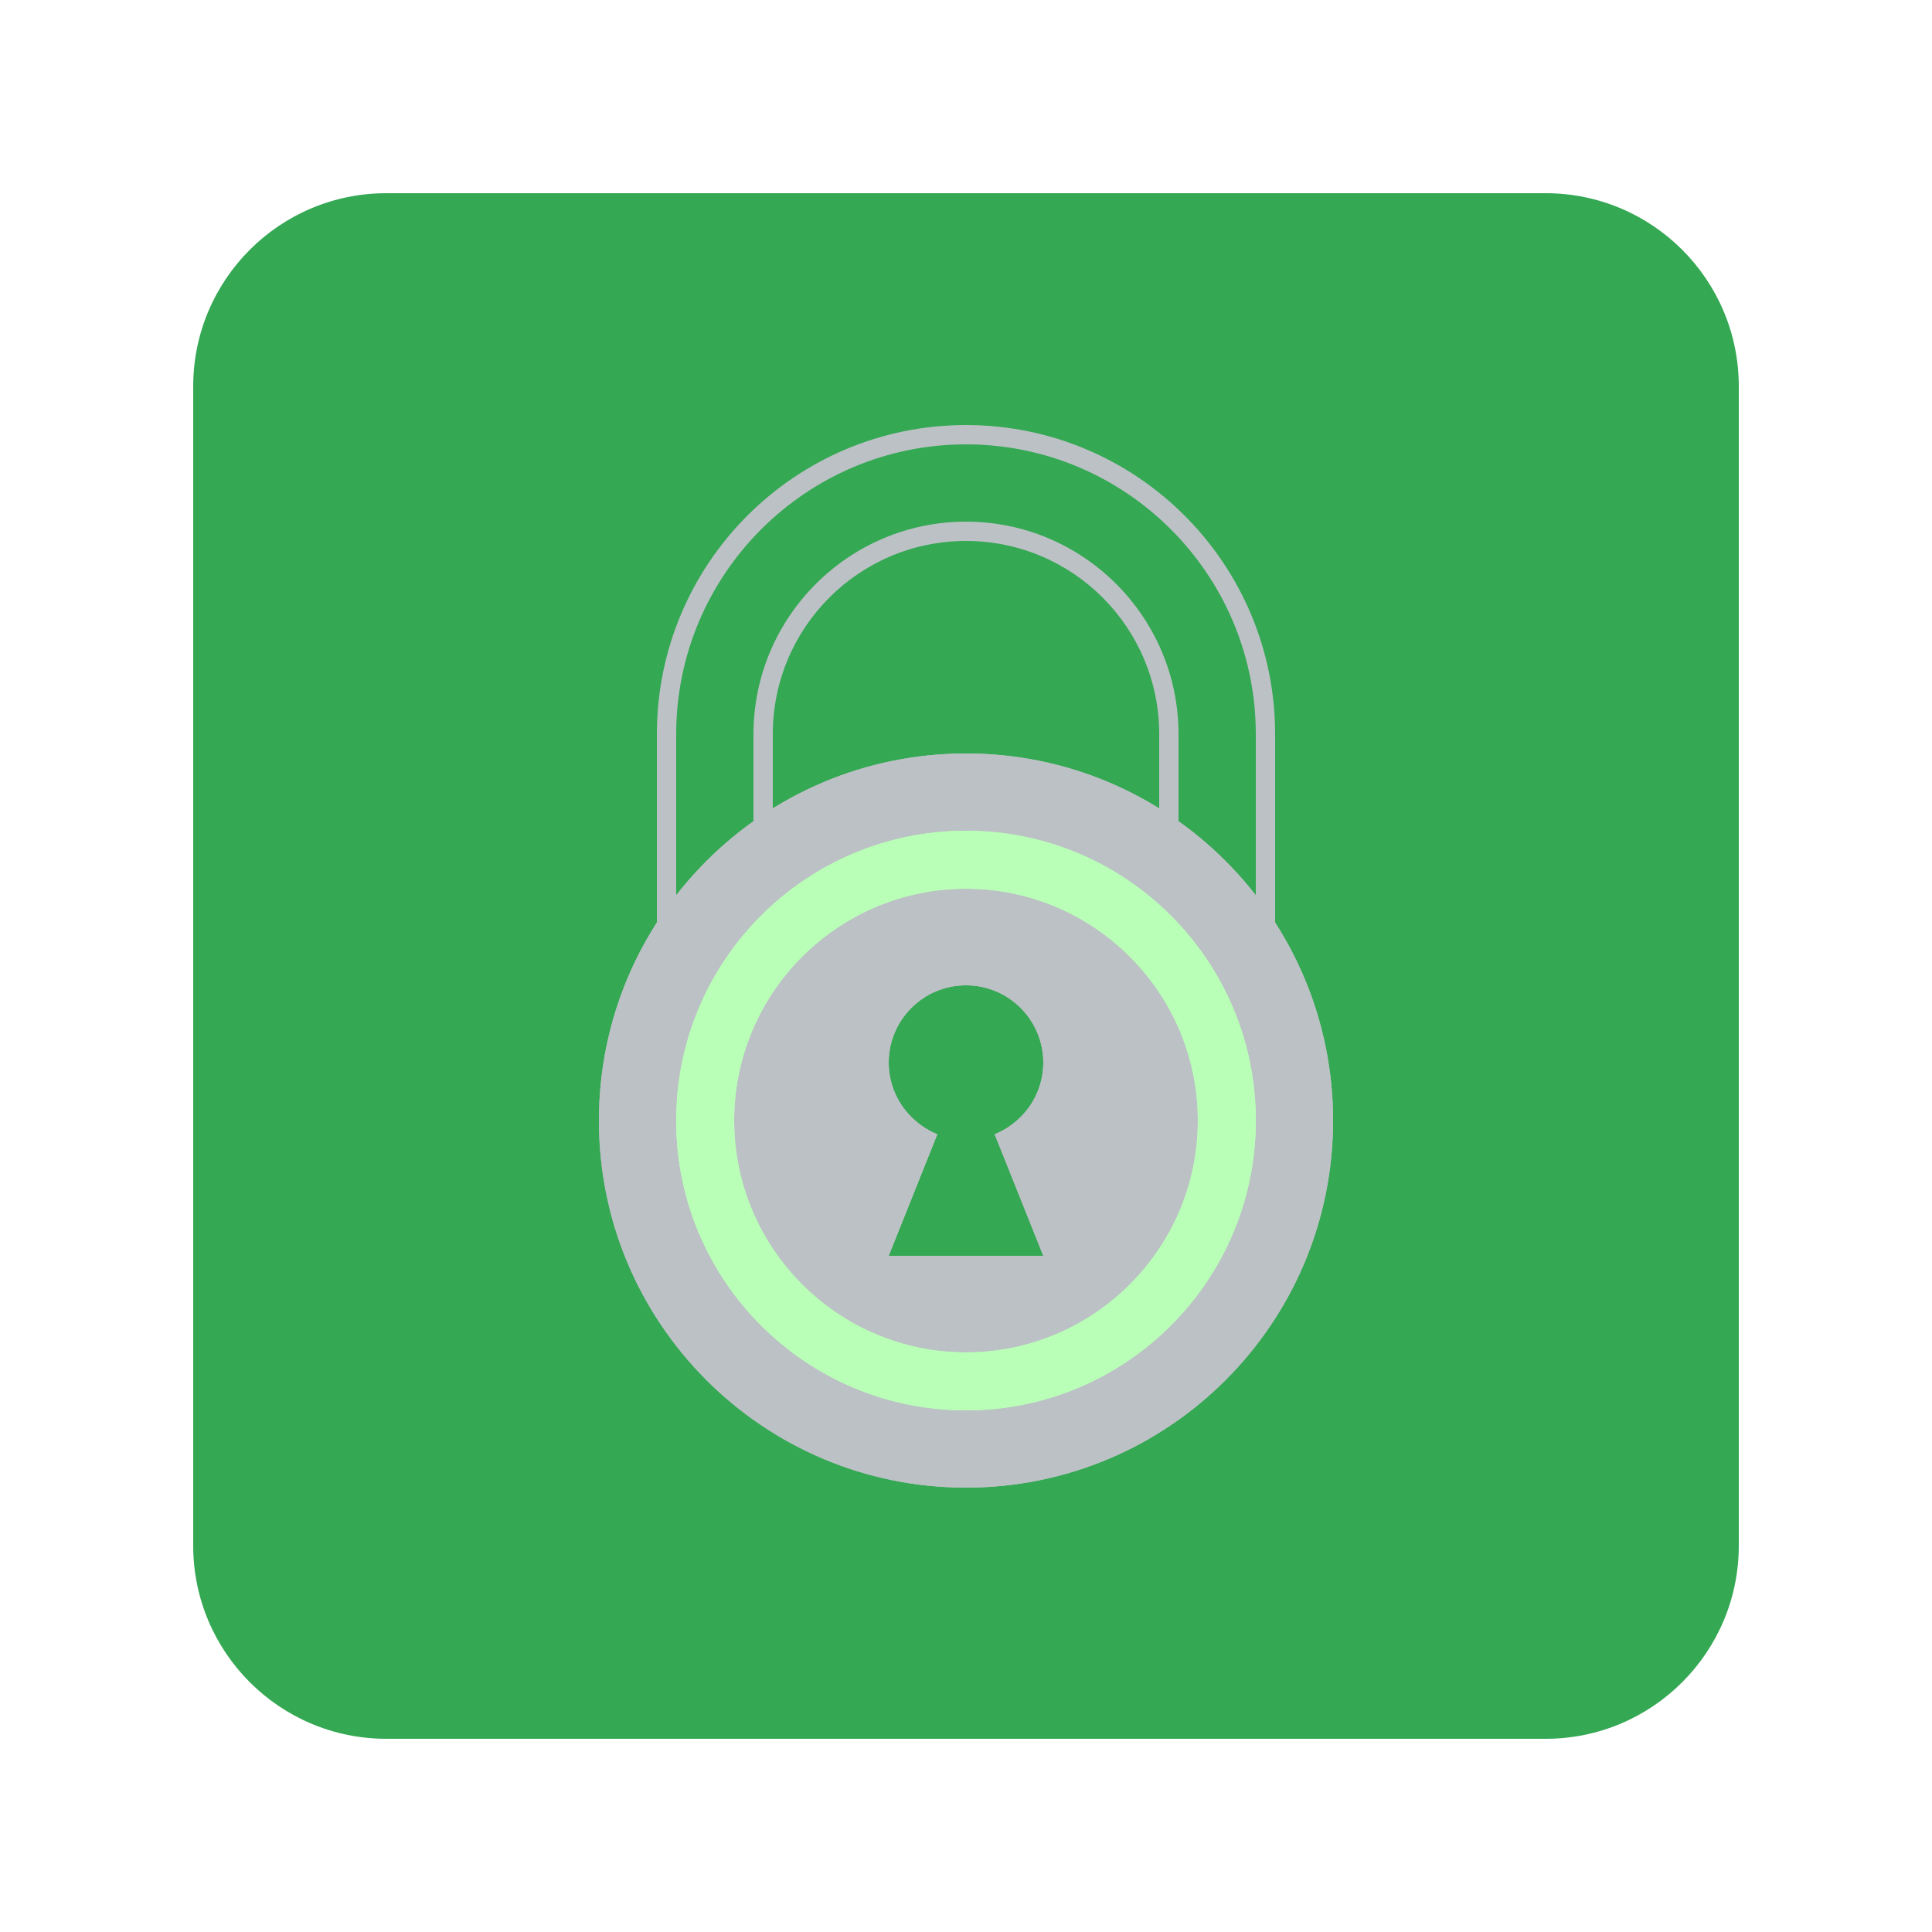 <svg width="100" height="100" viewBox="0 0 100 100" fill="none" xmlns="http://www.w3.org/2000/svg">
<g clip-path="url(#clip0_45_3767)">
<g filter="url(#filter0_d_45_3767)">
<path d="M80 8H20C14.477 8 10 12.477 10 18V78C10 83.523 14.477 88 20 88H80C85.523 88 90 83.523 90 78V18C90 12.477 85.523 8 80 8Z" fill="#34A853"/>
<path d="M61 50V36C61 29.935 56.065 25 50 25C43.935 25 39 29.935 39 36V50H40V36C40 30.477 44.477 26 50 26C55.523 26 60 30.477 60 36V50H61Z" fill="#BCC1C5"/>
<path d="M35 50V36C35 27.729 41.729 21 50 21C58.271 21 65 27.729 65 36V50H66V36C66 27.163 58.837 20 50 20C41.163 20 34 27.163 34 36V50H35Z" fill="#BCC1C5"/>
<path d="M51.483 56.709L54 63H46L48.516 56.709C48.093 56.539 47.712 56.294 47.376 56H31C31 66.493 39.506 75 50 75C60.493 75 69 66.493 69 56H52.624C52.287 56.294 51.906 56.539 51.483 56.709Z" fill="#BCC1C5"/>
<path d="M50 37C39.507 37 31 45.507 31 56H47.376C46.537 55.269 46 54.201 46 53C46 50.791 47.791 49 50 49C52.209 49 54 50.791 54 53C54 54.201 53.463 55.269 52.624 56H69C69 45.507 60.493 37 50 37Z" fill="#BCC1C5"/>
<path d="M46 63L48.517 56.709C47.043 56.119 46 54.684 46 53C46 50.791 47.791 49 50 49V37C39.507 37 31 45.507 31 56C31 66.493 39.507 75 50 75V63H46Z" fill="#BCC1C5"/>
<path d="M50 37V49C52.209 49 54 50.791 54 53C54 54.684 52.957 56.119 51.483 56.709L54 63H50V75C60.493 75 69 66.493 69 56C69 45.507 60.493 37 50 37Z" fill="#BCC1C5"/>
<path d="M38 56C38 49.383 43.383 44 50 44V41C41.716 41 35 47.716 35 56C35 64.284 41.716 71 50 71V68C43.383 68 38 62.617 38 56Z" fill="#B9FFB7"/>
<path d="M50 41V44C56.617 44 62 49.383 62 56C62 62.617 56.617 68 50 68V71C58.284 71 65 64.284 65 56C65 47.716 58.284 41 50 41Z" fill="#B9FFB7"/>
<path d="M50 68C43.383 68 38 62.617 38 56H35C35 64.284 41.716 71 50 71C58.284 71 65 64.284 65 56H62C62 62.617 56.617 68 50 68Z" fill="#B9FFB7"/>
<path d="M35 56H38C38 49.383 43.383 44 50 44C56.617 44 62 49.383 62 56H65C65 47.716 58.284 41 50 41C41.716 41 35 47.716 35 56Z" fill="#B9FFB7"/>
</g>
</g>
<defs>
<filter id="filter0_d_45_3767" x="0" y="0" width="100" height="100" filterUnits="userSpaceOnUse" color-interpolation-filters="sRGB">
<feFlood flood-opacity="0" result="BackgroundImageFix"/>
<feColorMatrix in="SourceAlpha" type="matrix" values="0 0 0 0 0 0 0 0 0 0 0 0 0 0 0 0 0 0 127 0" result="hardAlpha"/>
<feOffset dy="2"/>
<feGaussianBlur stdDeviation="5"/>
<feColorMatrix type="matrix" values="0 0 0 0 0 0 0 0 0 0 0 0 0 0 0 0 0 0 0.5 0"/>
<feBlend mode="normal" in2="BackgroundImageFix" result="effect1_dropShadow_45_3767"/>
<feBlend mode="normal" in="SourceGraphic" in2="effect1_dropShadow_45_3767" result="shape"/>
</filter>
<clipPath id="clip0_45_3767">
<rect width="100" height="100" fill="white"/>
</clipPath>
</defs>
</svg>
